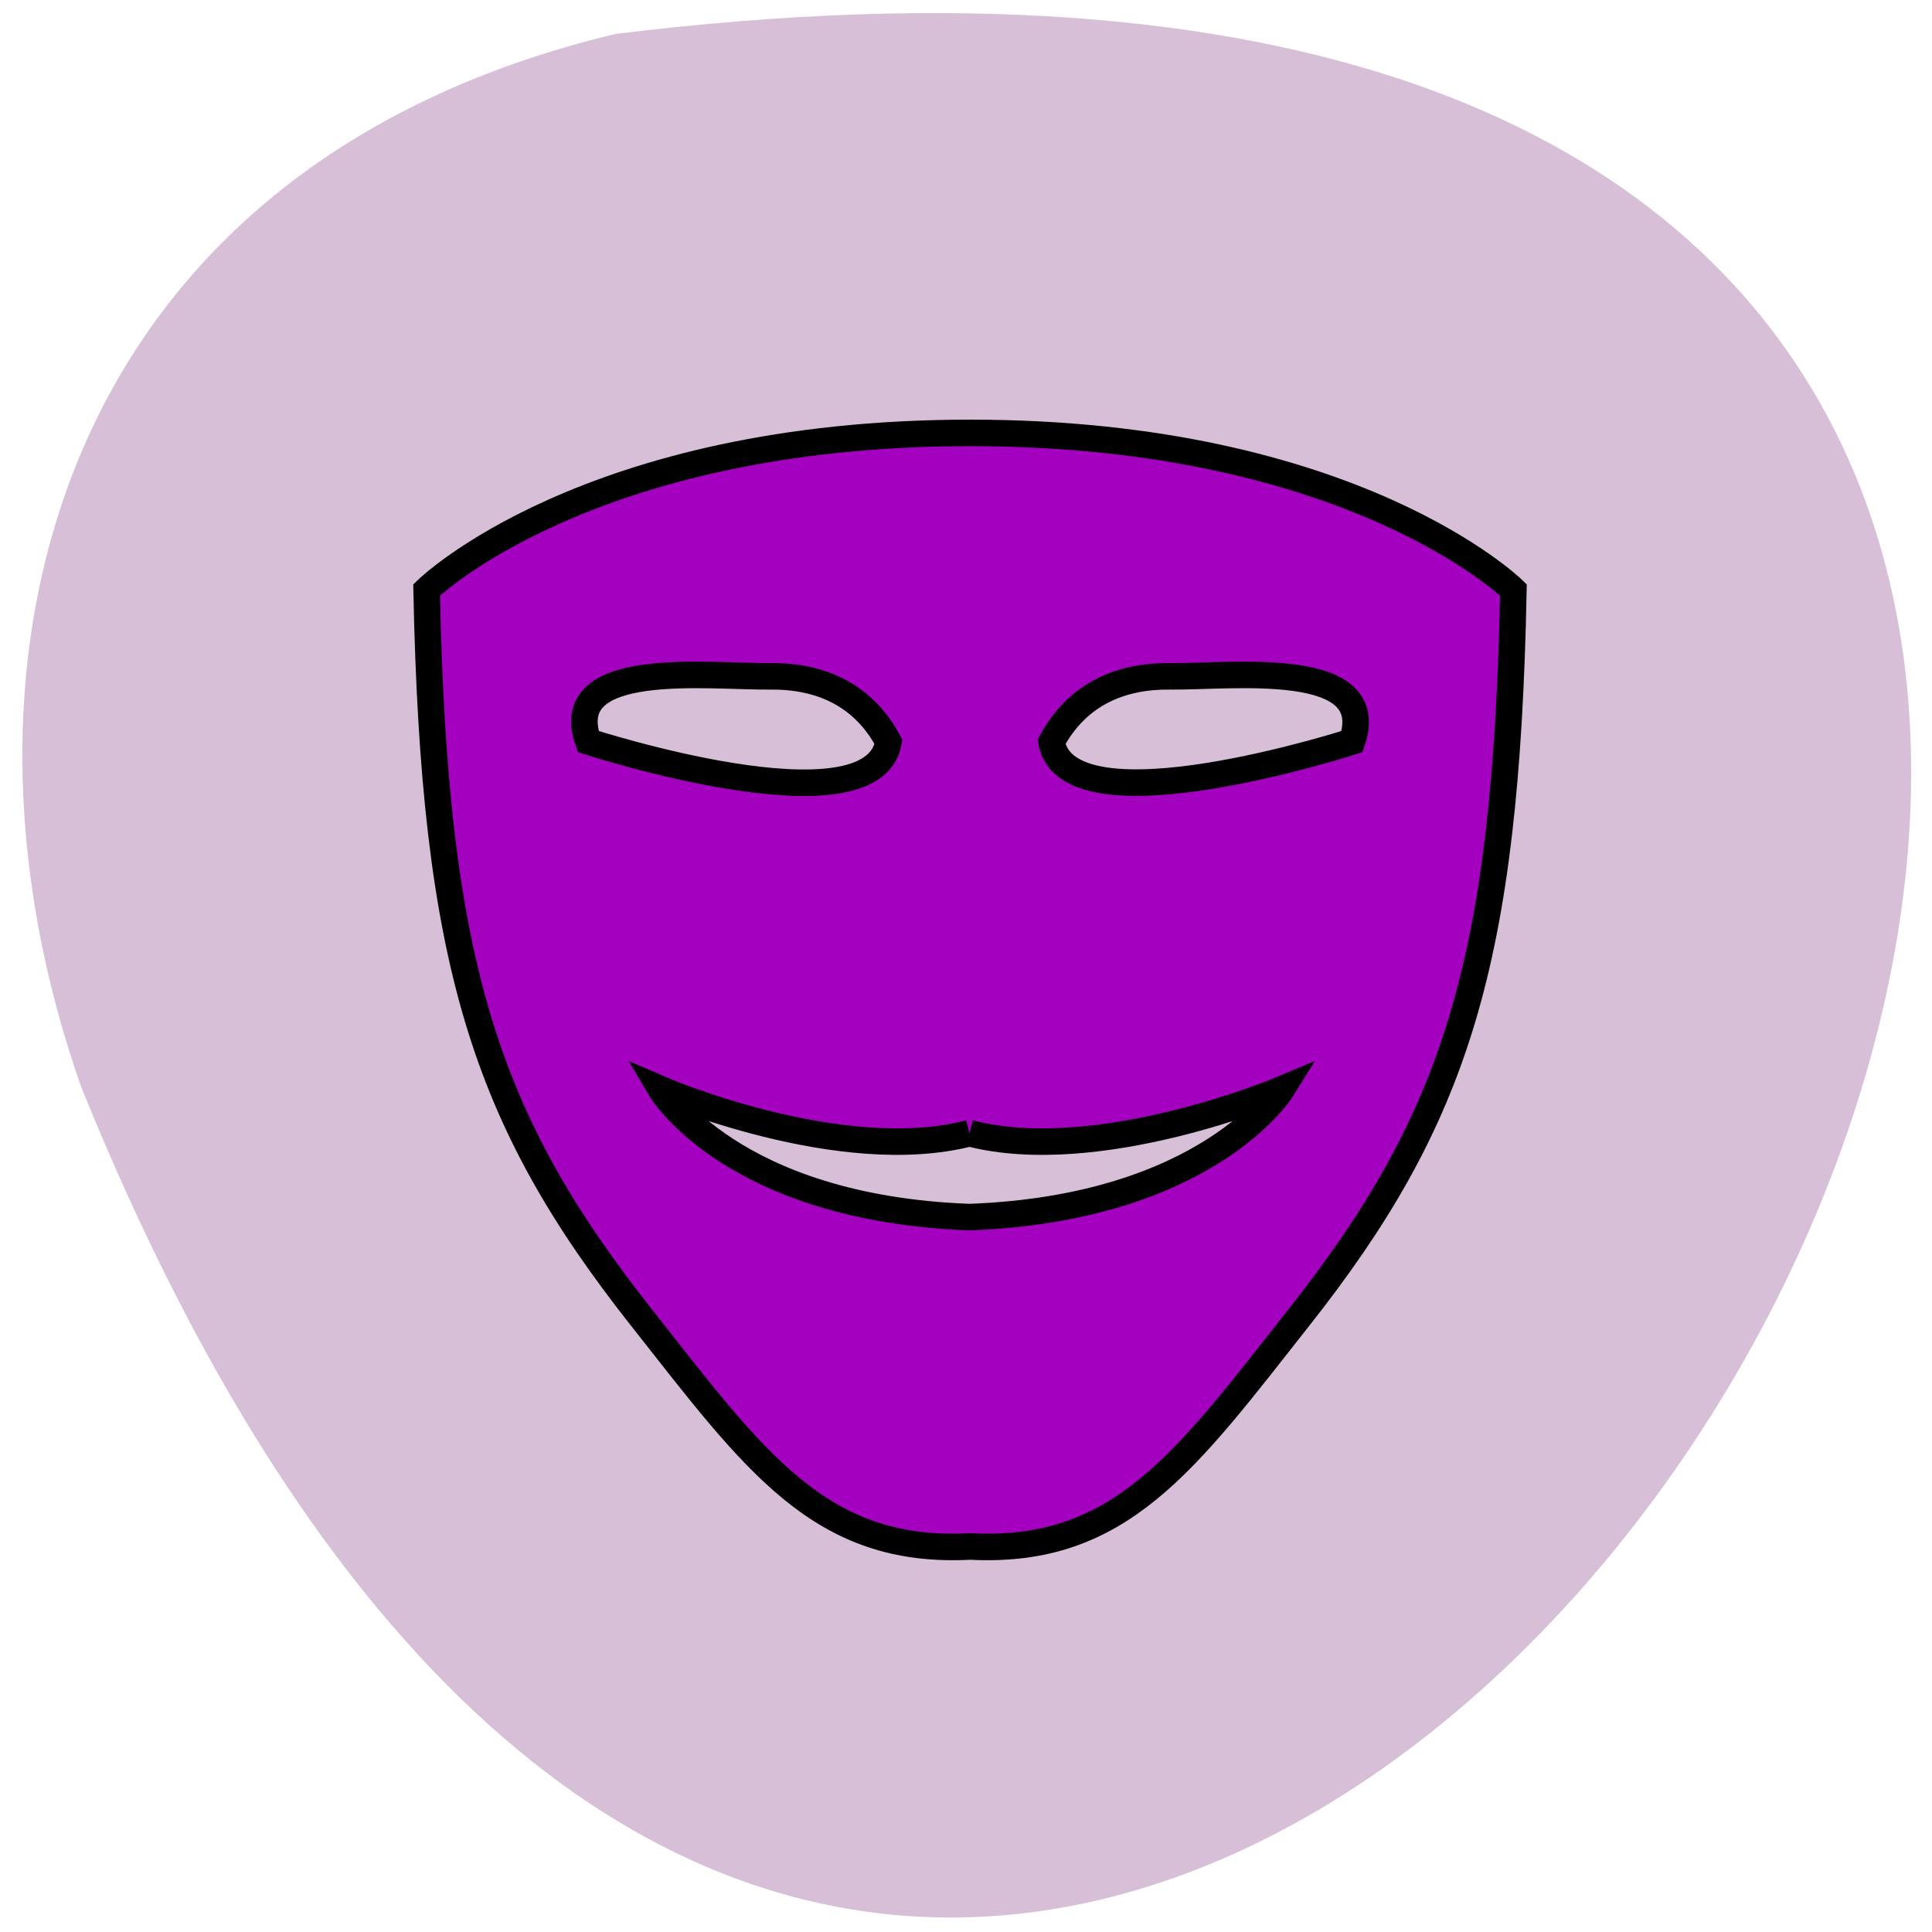 <svg xmlns="http://www.w3.org/2000/svg" viewBox="0 0 24 24"><path d="m 7.645 0.422 c 33.809 -4.168 5.785 43.754 -6.633 13.09 c -1.902 -5.387 -0.25 -11.445 6.633 -13.09" fill="#d7bfd7"/><path d="m 128.21 57.21 c -50.708 0 -71.833 20.75 -71.833 20.75 c 1 49.29 7.667 69.875 28.333 96.08 c 15.04 19.08 23.625 31.375 43.5 30.333 c 19.875 1.042 28.458 -11.25 43.5 -30.333 c 20.667 -26.21 27.333 -46.792 28.29 -96.08 c 0 0 -21.12 -20.75 -71.792 -20.75 m -26.458 32.17 c 6.417 -0.083 12.25 2.25 15.667 8.667 c -2.083 12.167 -39.667 -0.042 -39.667 -0.042 c -3.958 -11.04 15.75 -8.542 24 -8.625 m 52.917 0 c 8.25 0.083 27.792 -2.417 24 8.625 c 0 0 -37.583 12.167 -39.708 0.042 c 3.458 -6.417 9.25 -8.75 15.708 -8.667 m -26.542 60.38 c 17.08 4.417 41.25 -5.792 41.25 -5.792 c 0 0 -9.75 15.708 -41.25 16.875 c -31.5 -1.167 -40.792 -16.875 -40.792 -16.875 c 0 0 23.667 10.208 40.792 5.792" transform="scale(0.094)" fill="#a400bf" stroke="#000" stroke-width="3.505"/></svg>